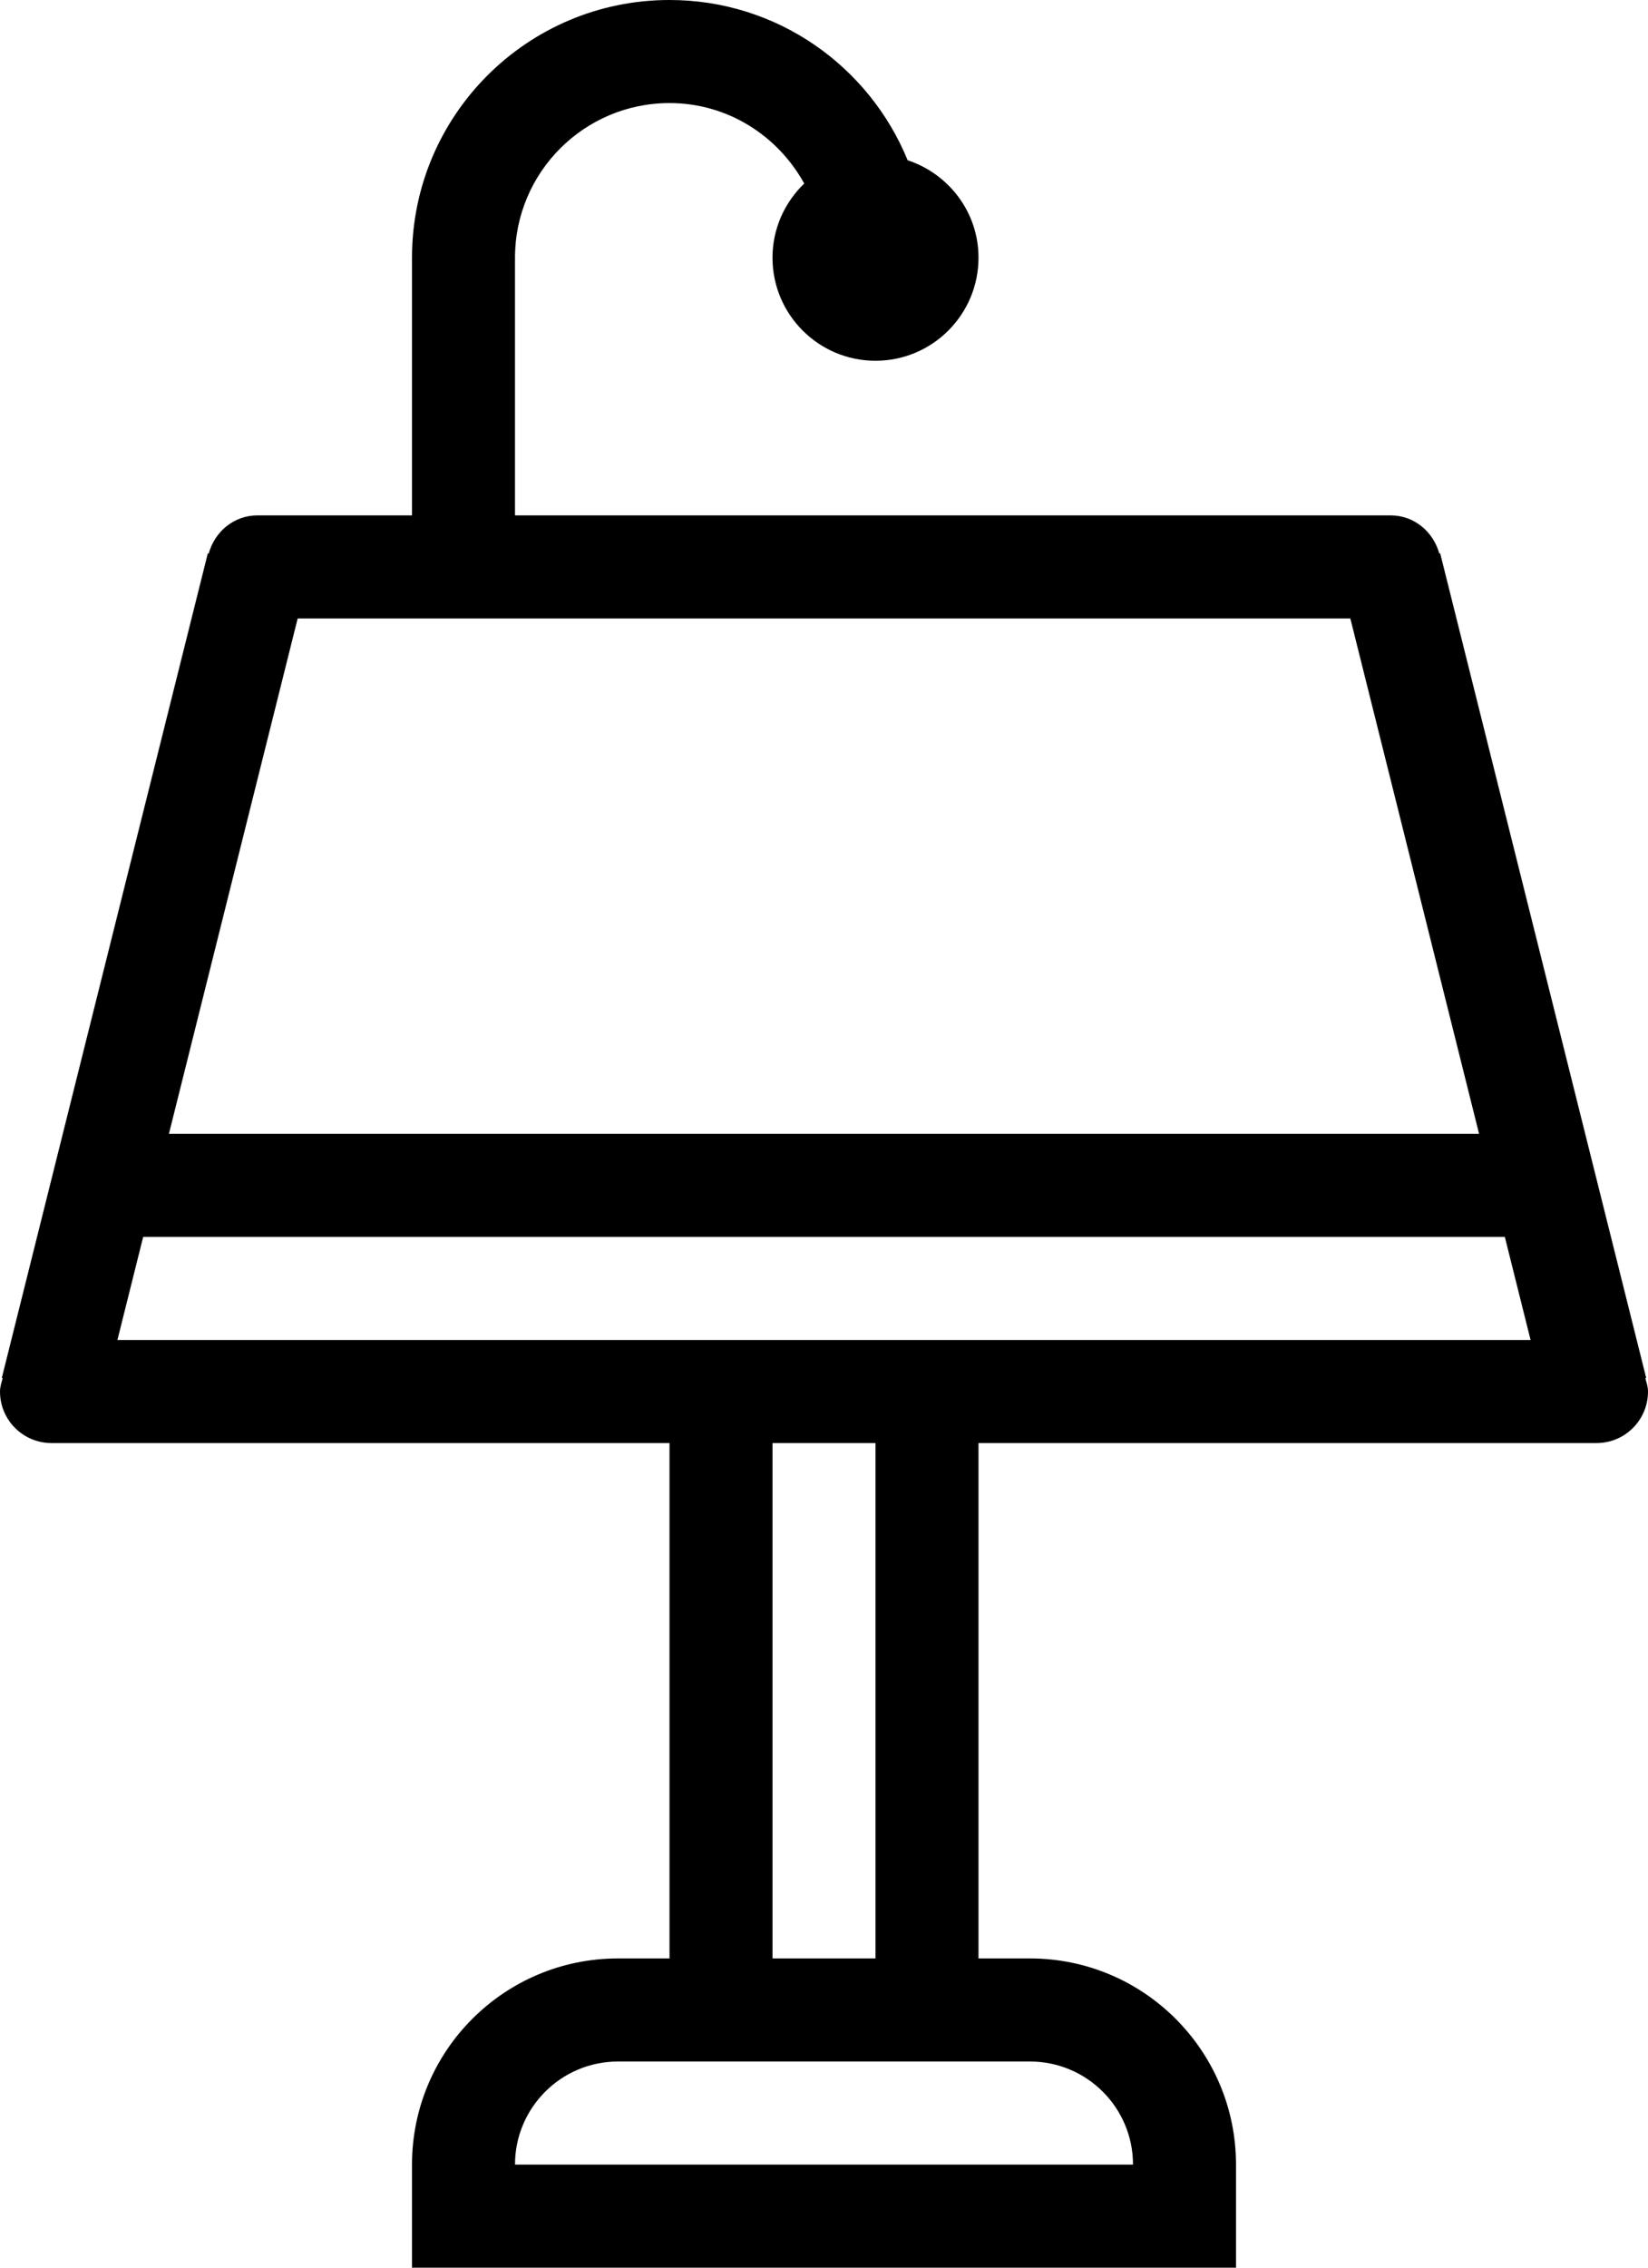 <?xml version="1.0" encoding="iso-8859-1"?>
<!-- Generator: Adobe Illustrator 16.0.4, SVG Export Plug-In . SVG Version: 6.00 Build 0)  -->
<!DOCTYPE svg PUBLIC "-//W3C//DTD SVG 1.1//EN" "http://www.w3.org/Graphics/SVG/1.1/DTD/svg11.dtd">
<svg version="1.1" id="Layer_1" xmlns="http://www.w3.org/2000/svg" xmlns:xlink="http://www.w3.org/1999/xlink" x="0px" y="0px"
	 width="32px" height="44px" viewBox="0 0 32 44" style="enable-background:new 0 0 32 44;" xml:space="preserve">
<g id="_x38_72-podium-toolbar_x40_2x.png">
	<g>
		<path d="M31.948,26.742l0.017-0.005l-4-16l-0.017,0.005C27.832,10.318,27.461,10,27,10h-8h-6h-3V8.978V5c0-1.656,1.343-3,3-3
			c1.132,0,2.105,0.635,2.616,1.561C15.238,3.925,15,4.434,15,5c0,1.104,0.896,2,2,2s2-0.896,2-2c0-0.885-0.579-1.627-1.376-1.891
			C16.878,1.286,15.092,0,13,0c-2.762,0-5,2.238-5,5v5H5c-0.461,0-0.832,0.318-0.948,0.742l-0.017-0.005l-4,16l0.017,0.005
			C0.029,26.826,0,26.908,0,27c0,0.553,0.447,1,1,1h12v10h-1c-2.209,0-4,1.791-4,4v2h2h12h2v-2c0-2.209-1.791-4-4-4h-1V28h12
			c0.553,0,1-0.447,1-1C32,26.908,31.971,26.826,31.948,26.742z M5.78,12H26.22l2.5,10H3.28L5.78,12z M20,40c1.104,0,2,0.896,2,2H10
			c0-1.104,0.896-2,2-2h1h2h2h2H20z M15,38V28h2v10H15z M2.28,26l0.5-2H29.22l0.5,2H2.28z"/>
	</g>
</g>
<g>
</g>
<g>
</g>
<g>
</g>
<g>
</g>
<g>
</g>
<g>
</g>
<g>
</g>
<g>
</g>
<g>
</g>
<g>
</g>
<g>
</g>
<g>
</g>
<g>
</g>
<g>
</g>
<g>
</g>
</svg>
